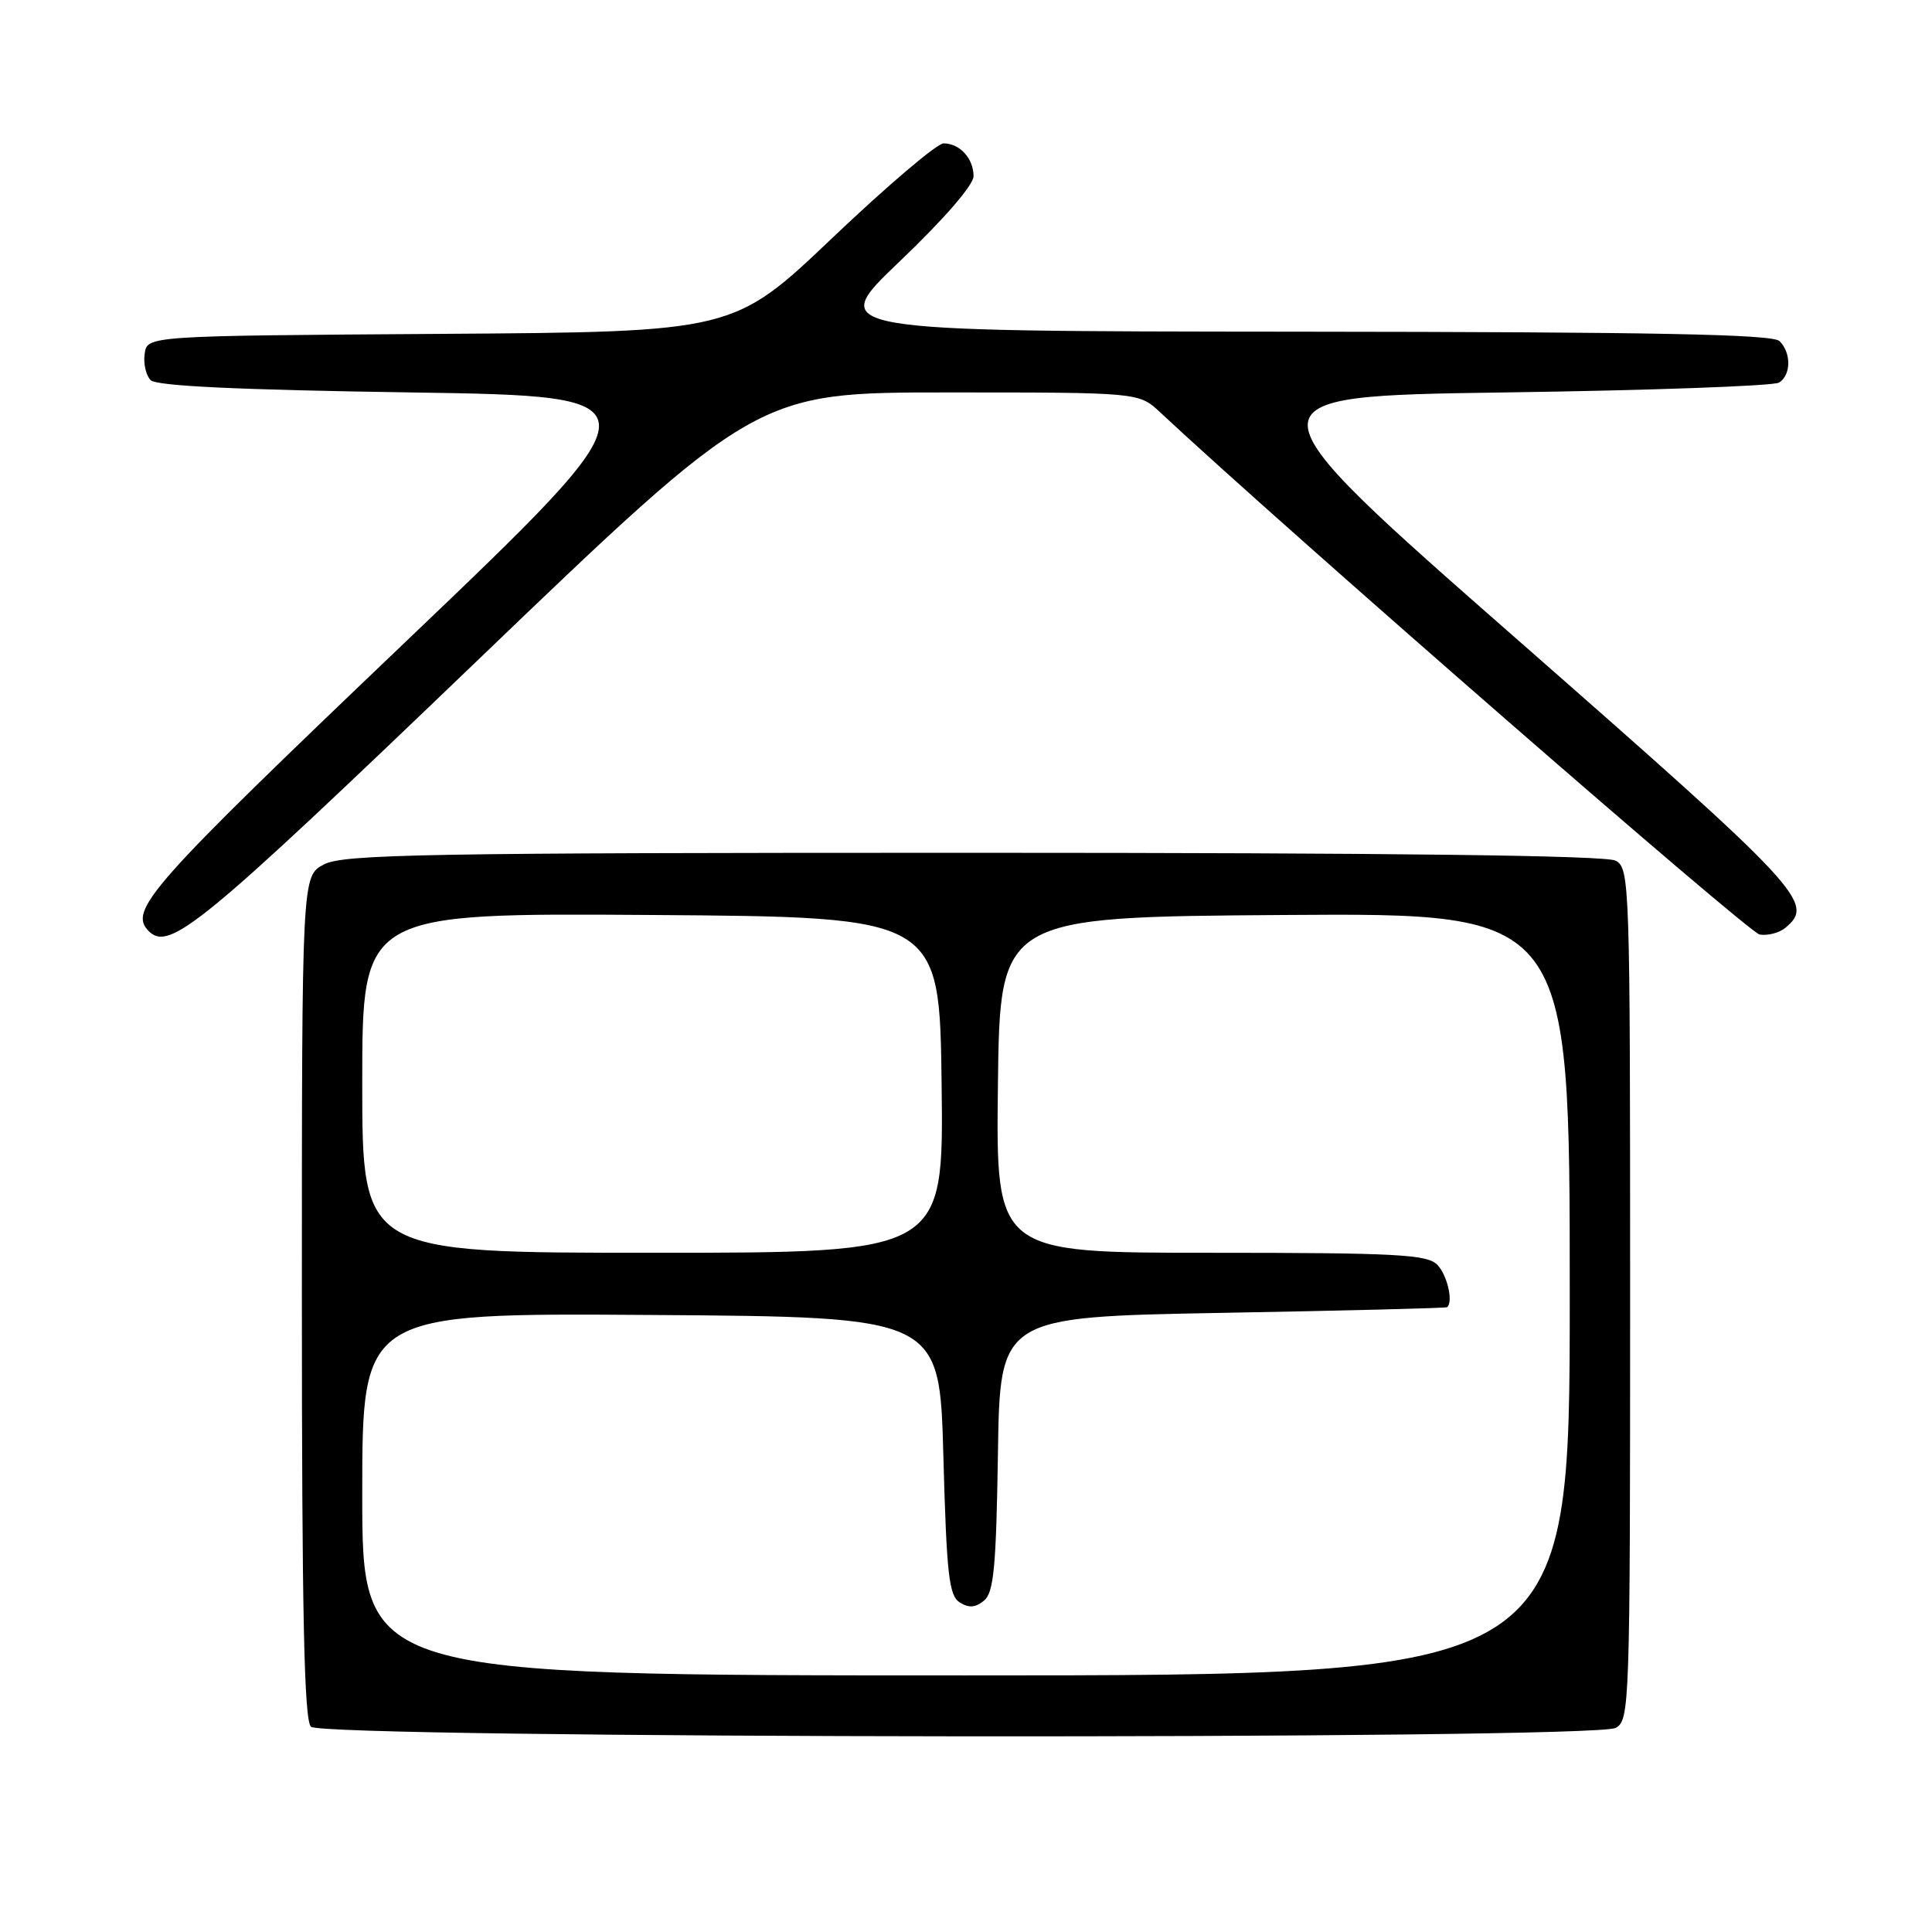 <?xml version="1.0" encoding="UTF-8" standalone="no"?>
<!DOCTYPE svg PUBLIC "-//W3C//DTD SVG 1.1//EN" "http://www.w3.org/Graphics/SVG/1.1/DTD/svg11.dtd" >
<svg xmlns="http://www.w3.org/2000/svg" xmlns:xlink="http://www.w3.org/1999/xlink" version="1.1" viewBox="0 0 256 256">
 <g >
 <path fill="currentColor"
d=" M 214.07 228.96 C 215.94 227.96 216.00 226.27 216.00 171.50 C 216.00 116.73 215.94 115.04 214.07 114.04 C 212.78 113.35 184.40 113.00 129.02 113.00 C 56.47 113.00 45.53 113.19 42.95 114.53 C 40.00 116.05 40.00 116.05 40.00 171.83 C 40.00 213.87 40.30 227.90 41.20 228.80 C 42.79 230.39 211.10 230.55 214.07 228.96 Z  M 63.02 87.75 C 100.27 52.00 100.27 52.00 125.59 52.00 C 150.90 52.00 150.90 52.00 153.70 54.61 C 170.55 70.34 231.67 123.58 233.16 123.83 C 234.23 124.01 235.76 123.61 236.56 122.95 C 240.51 119.67 238.99 118.03 201.15 84.83 C 164.29 52.50 164.29 52.50 199.40 52.00 C 218.70 51.73 235.06 51.14 235.75 50.69 C 237.34 49.66 237.36 46.76 235.80 45.20 C 234.89 44.29 219.31 43.99 172.05 43.95 C 109.50 43.90 109.50 43.90 119.25 34.60 C 125.07 29.05 129.00 24.51 129.00 23.35 C 129.00 21.00 127.18 19.00 125.03 19.00 C 124.16 19.00 117.55 24.62 110.33 31.49 C 97.20 43.98 97.20 43.98 58.35 44.24 C 19.50 44.50 19.50 44.50 19.17 46.87 C 18.98 48.17 19.34 49.74 19.96 50.37 C 20.74 51.15 31.53 51.66 54.47 52.00 C 87.84 52.50 87.84 52.50 53.42 85.35 C 19.77 117.47 16.97 120.63 19.71 123.38 C 22.45 126.11 26.63 122.67 63.02 87.75 Z  M 48.00 197.99 C 48.00 173.98 48.00 173.98 86.25 174.24 C 124.50 174.50 124.50 174.50 125.00 192.89 C 125.43 208.62 125.74 211.44 127.17 212.33 C 128.37 213.09 129.26 213.03 130.39 212.09 C 131.68 211.02 132.00 207.64 132.23 192.65 C 132.50 174.50 132.50 174.50 162.00 173.96 C 178.22 173.67 191.61 173.33 191.75 173.21 C 192.60 172.50 191.75 168.89 190.43 167.57 C 189.07 166.22 184.94 166.00 160.41 166.00 C 131.96 166.00 131.96 166.00 132.23 143.75 C 132.50 121.50 132.50 121.50 170.25 121.24 C 208.00 120.98 208.00 120.98 208.00 171.49 C 208.00 222.00 208.00 222.00 128.00 222.00 C 48.00 222.00 48.00 222.00 48.00 197.99 Z  M 48.00 143.49 C 48.00 120.98 48.00 120.98 86.25 121.24 C 124.50 121.50 124.50 121.50 124.77 143.75 C 125.04 166.00 125.04 166.00 86.52 166.00 C 48.00 166.00 48.00 166.00 48.00 143.49 Z "/>
</g>
</svg>